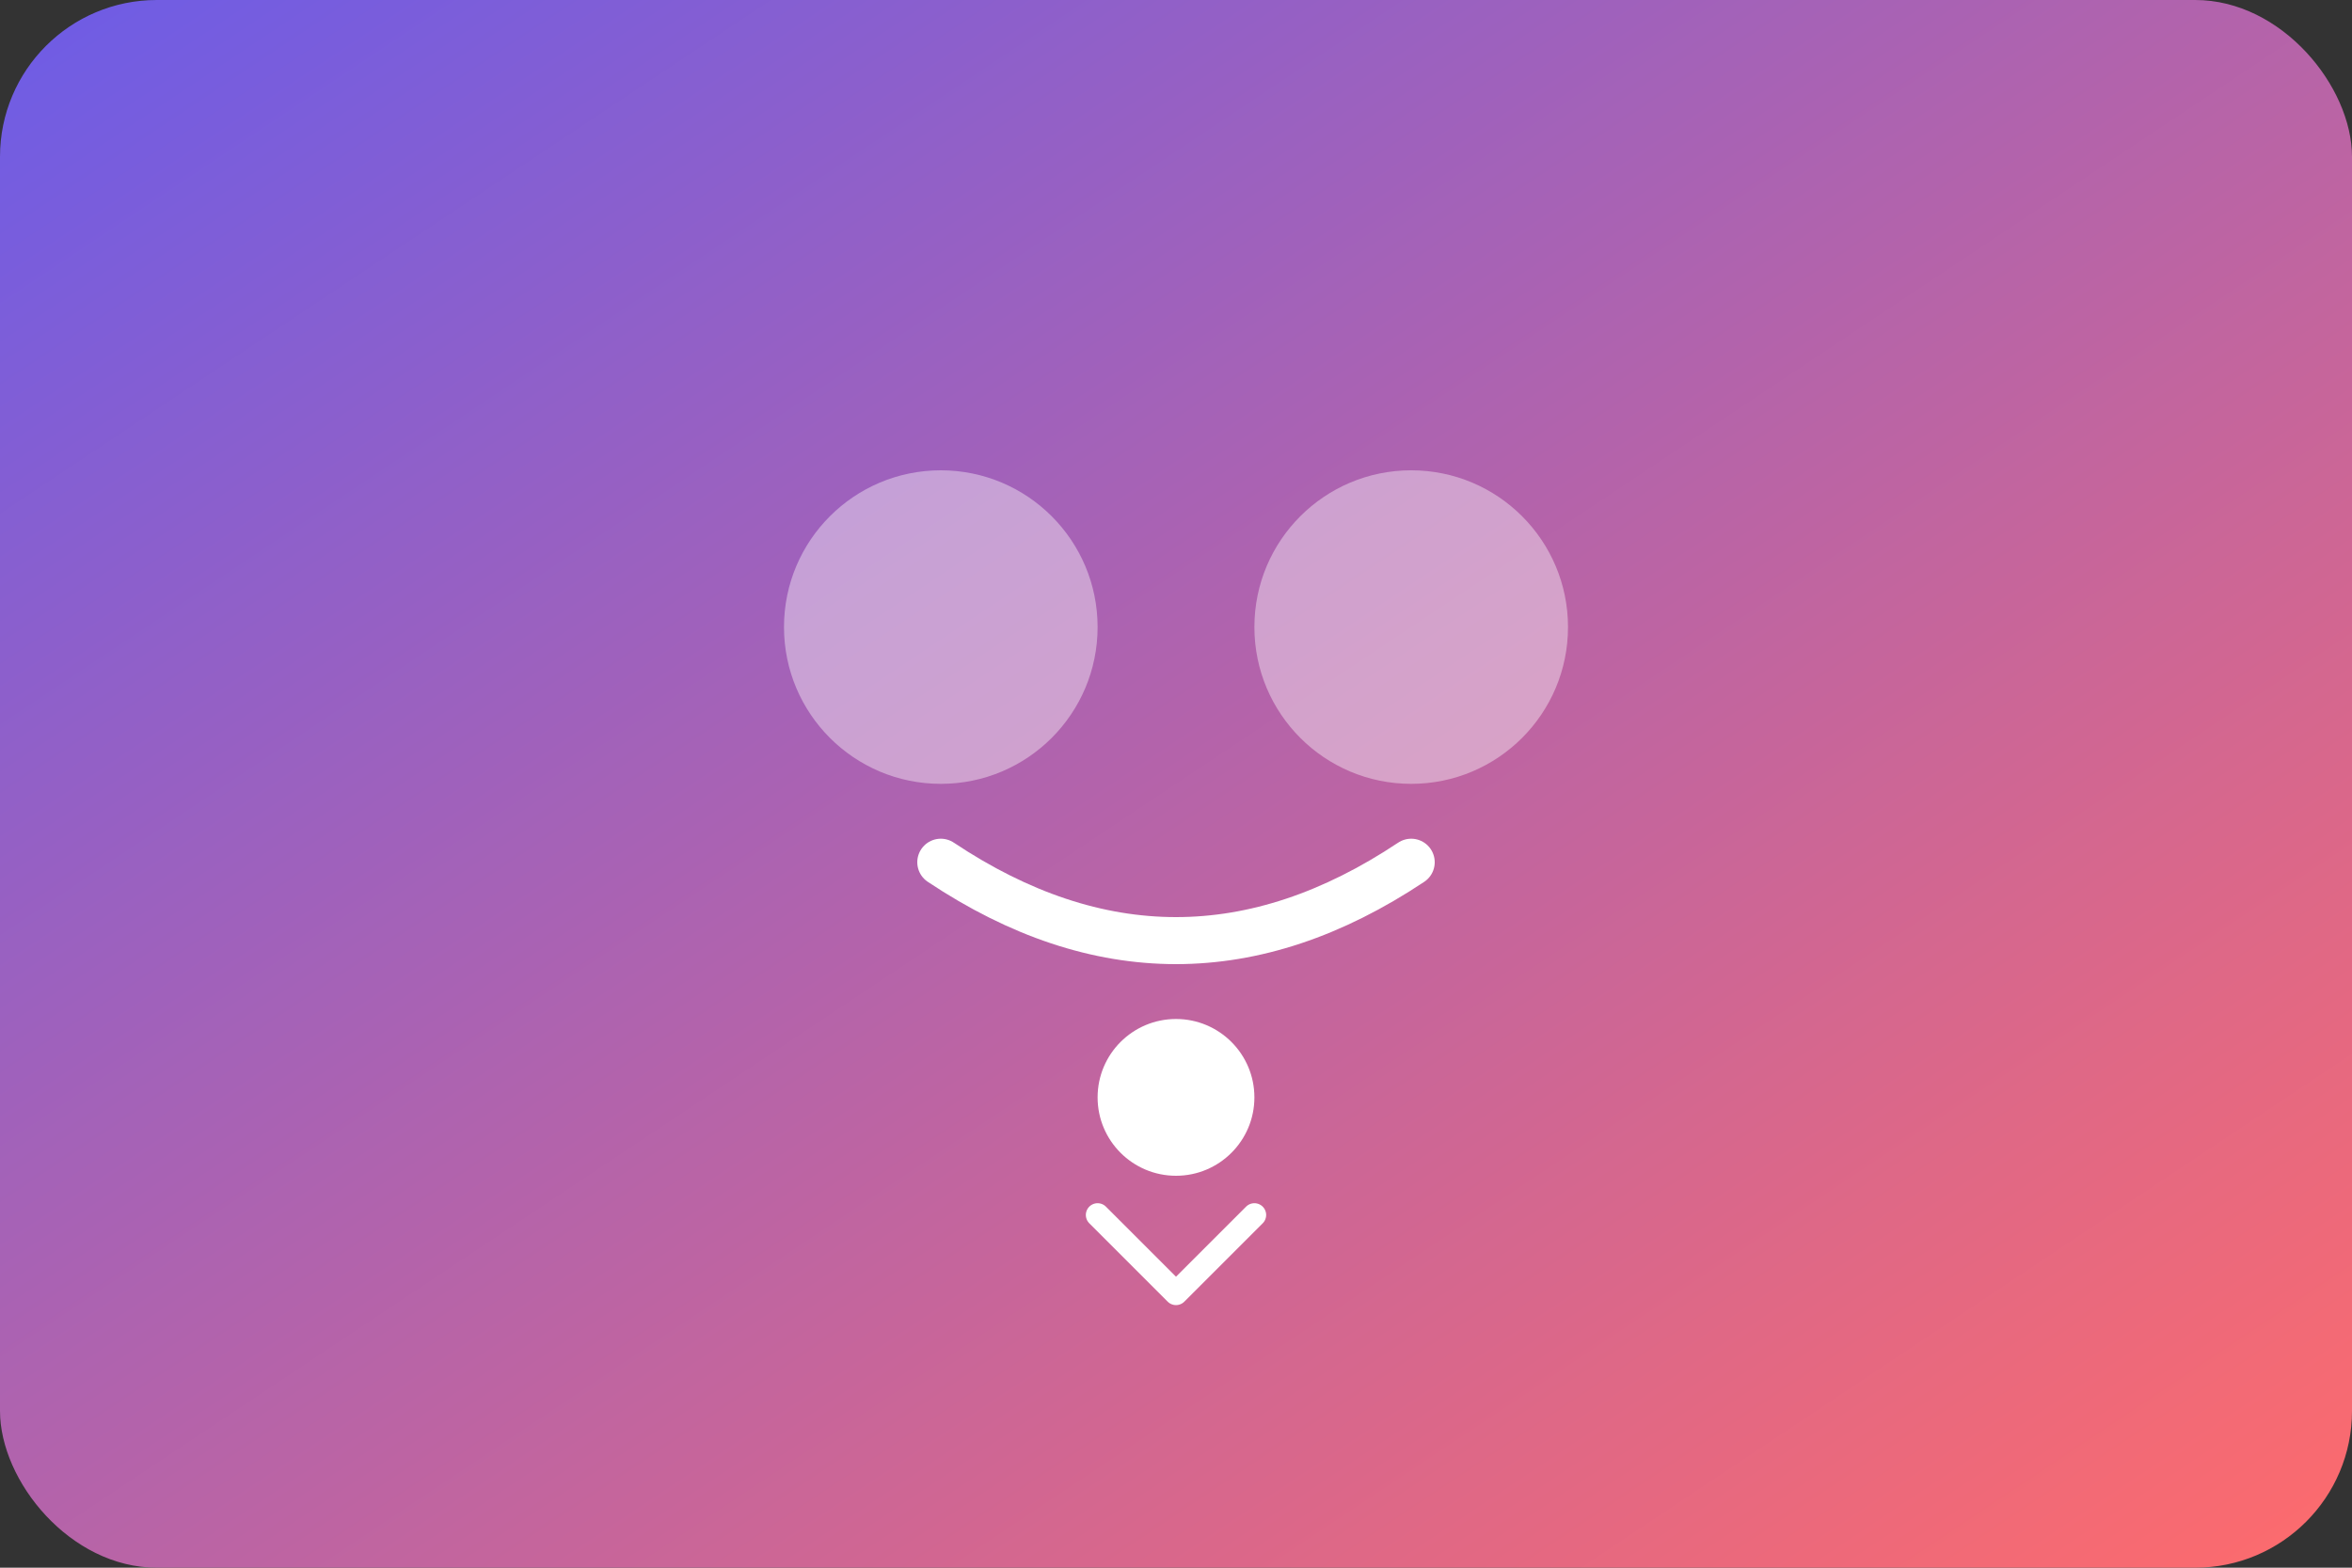 <svg width="300" height="200" viewBox="0 0 300 200" fill="none" xmlns="http://www.w3.org/2000/svg">
  <rect x="0" y="0" width="300" height="200" fill="#333333" stroke="none"/>
  <rect width="300" height="200" fill="url(#gradient5)" rx="20"/>
  <circle cx="120" cy="80" r="20" fill="white" opacity="0.4"/>
  <circle cx="180" cy="80" r="20" fill="white" opacity="0.4"/>
  <path d="M120 110 Q150 130 180 110" stroke="white" stroke-width="6" fill="none" stroke-linecap="round"/>
  <circle cx="150" cy="140" r="10" fill="white"/>
  <path d="M140 155 L150 165 L160 155" stroke="white" stroke-width="3" fill="none" stroke-linecap="round" stroke-linejoin="round"/>
  
  <defs>
    <linearGradient id="gradient5" x1="0%" y1="0%" x2="100%" y2="100%">
      <stop offset="0%" style="stop-color:#6c5ce7;stop-opacity:1" />
      <stop offset="100%" style="stop-color:#ff6b6b;stop-opacity:1" />
    </linearGradient>
  </defs>
</svg>
